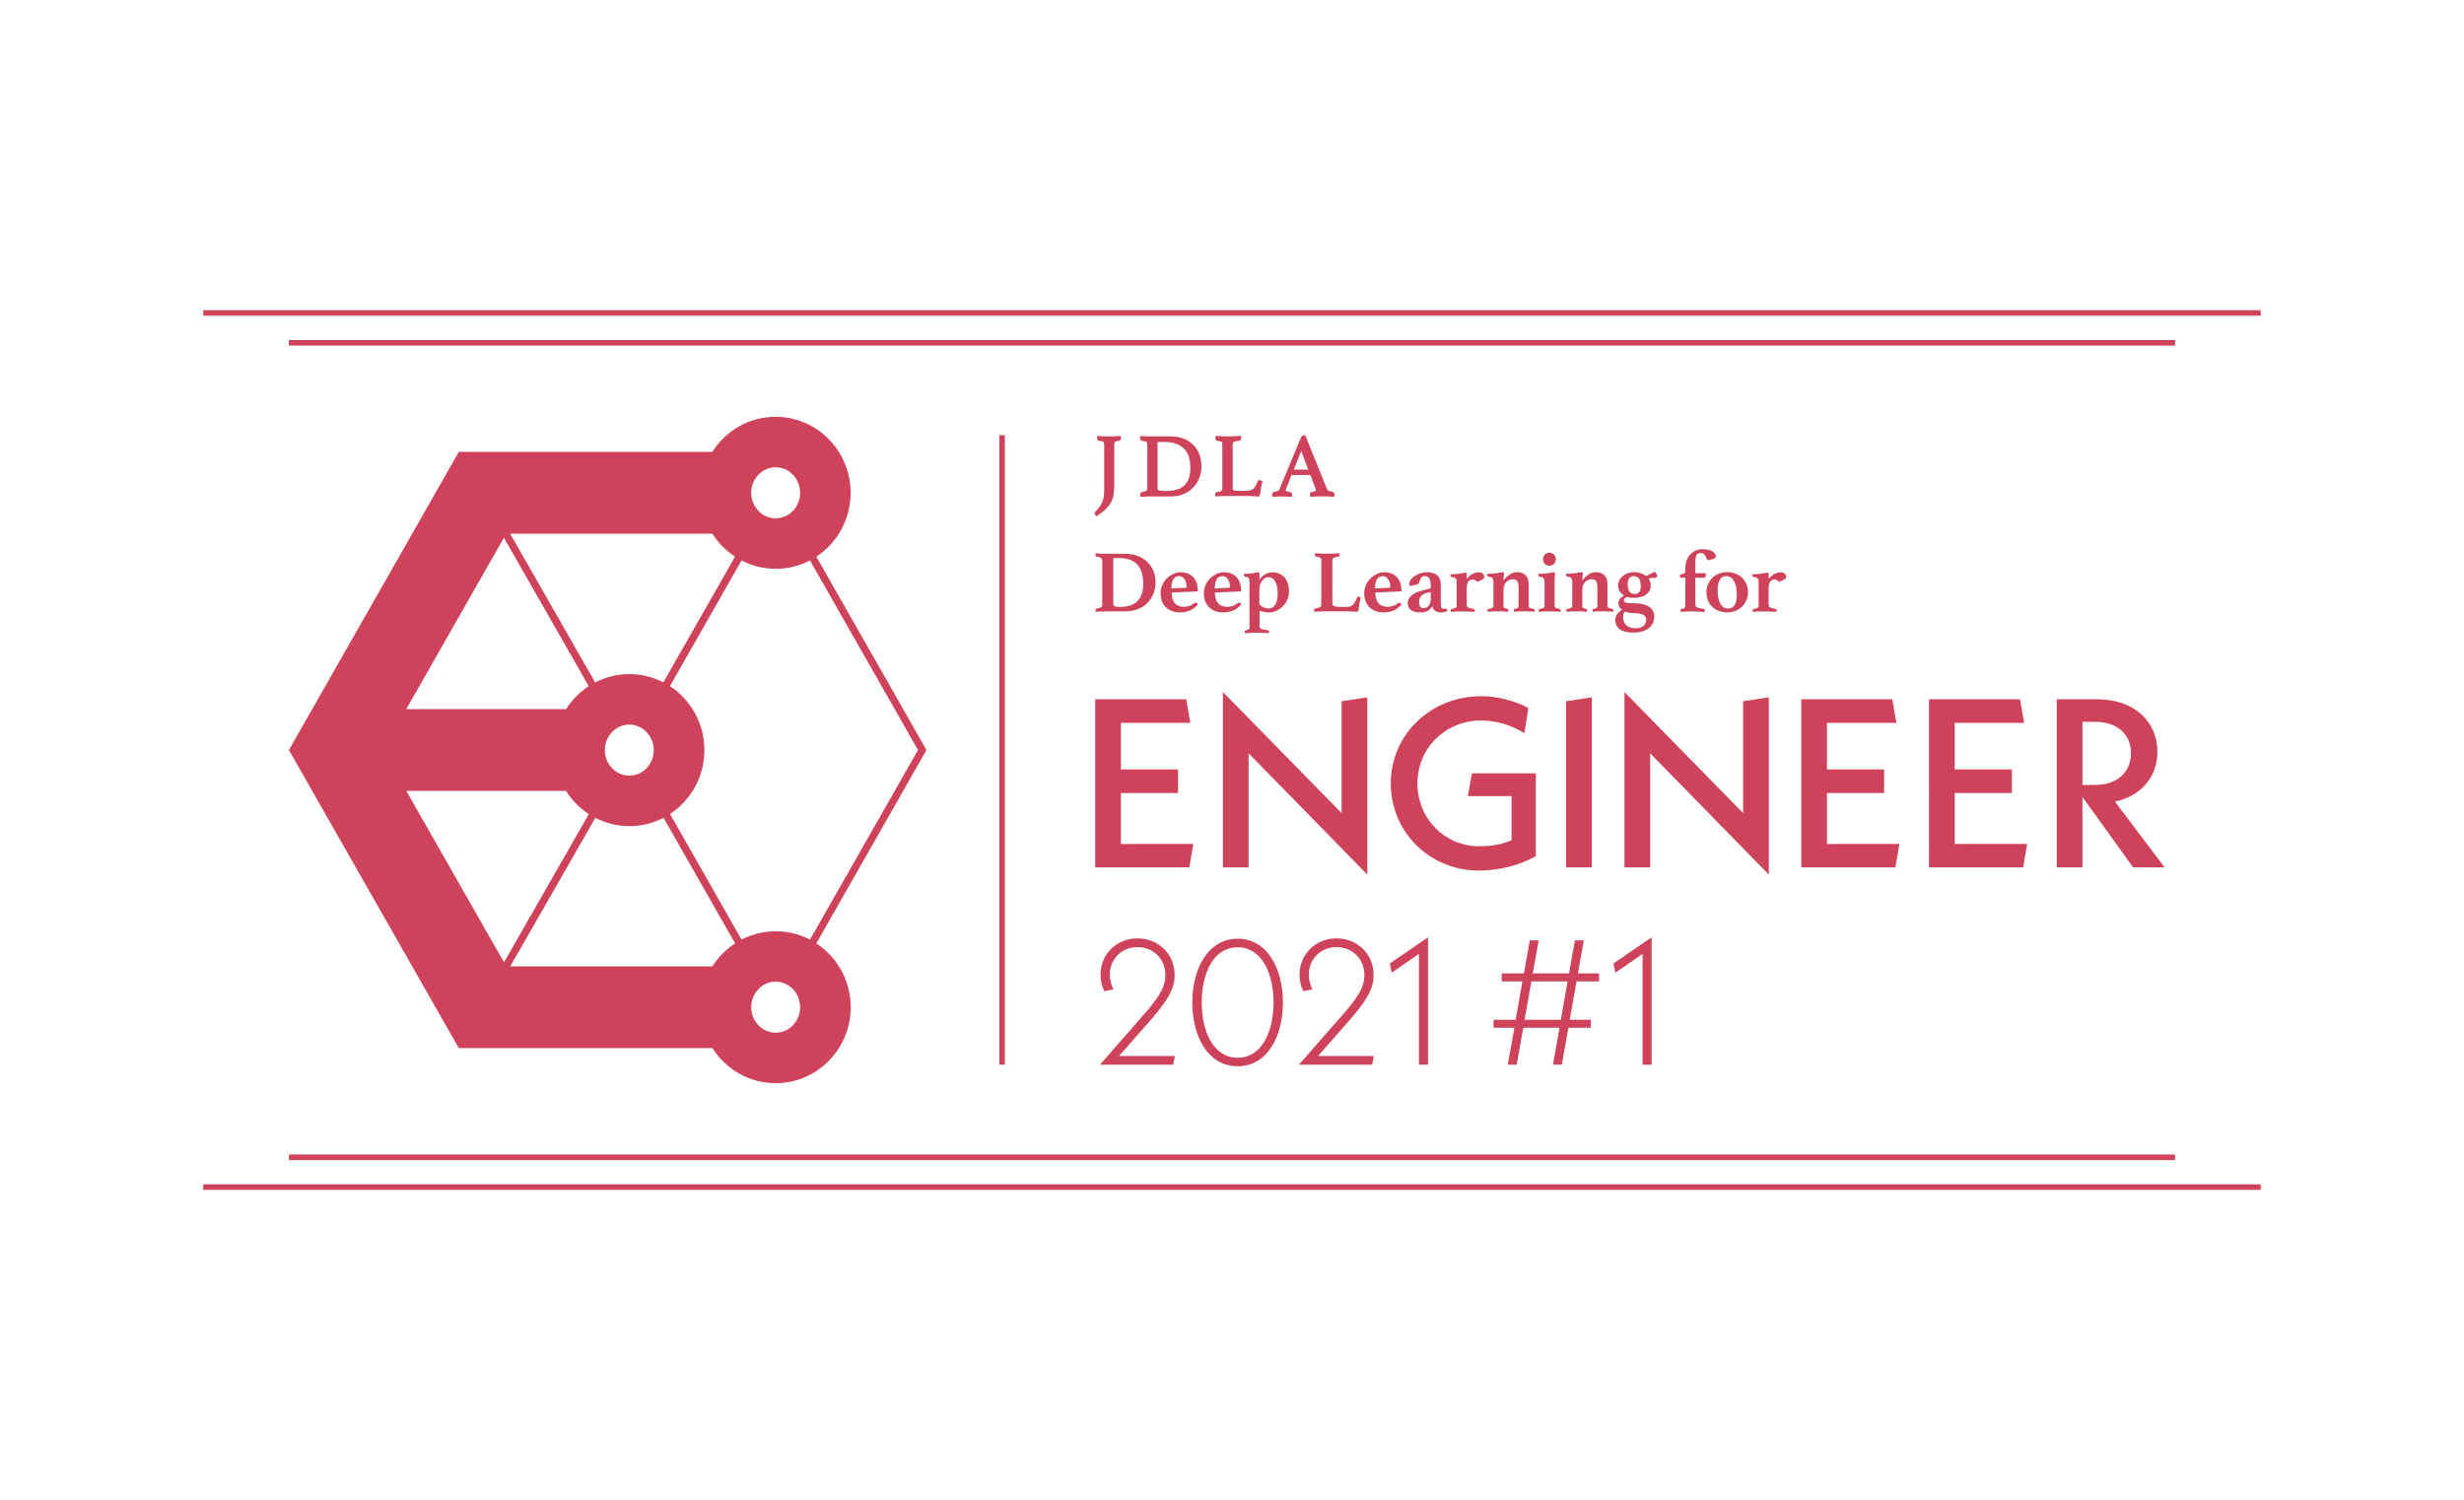 <?xml version="1.0" encoding="utf-8"?>
<!-- Generator: Adobe Illustrator 25.0.0, SVG Export Plug-In . SVG Version: 6.00 Build 0)  -->
<svg version="1.1" id="Layer_1" xmlns="http://www.w3.org/2000/svg" xmlns:xlink="http://www.w3.org/1999/xlink" x="0px" y="0px"
	 viewBox="0 0 2800.8 1705.1" style="enable-background:new 0 0 2800.8 1705.1;" xml:space="preserve">
<style type="text/css">
	.st0{fill:#CE435B;}
</style>
<g>
	<path class="st0" d="M927.9,1072.4l125.2-219.8L927.9,632.8c23.5-15.4,39-42.1,39-72.6c0-47.7-38.2-86.4-85.3-86.4
		c-30.2,0-56.7,15.9-71.9,39.9H521.5L328.4,852.6l193.1,338.8h288.3c15.1,24,41.7,39.9,71.9,39.9c47.1,0,85.3-38.7,85.3-86.4
		C967,1114.5,951.4,1087.8,927.9,1072.4z M1043.5,852.6l-122.8,215.5c-11.7-6.1-24.9-9.5-38.9-9.5c-14,0-27.3,3.5-38.9,9.5
		l-81.3-142.8c23.5-15.4,39.1-42.2,39.1-72.6c0-30.5-15.6-57.3-39.2-72.7l81.4-142.9c11.7,6.1,24.9,9.5,38.9,9.5
		c14,0,27.3-3.5,38.9-9.5L1043.5,852.6z M809.8,1098.5H580l96.7-168.8c11.6,6,24.8,9.4,38.7,9.4c14,0,27.2-3.4,38.8-9.5l81.4,142.8
		C825.2,1079.1,816.4,1088,809.8,1098.5z M743.1,852.7c0,16-12.5,29-27.8,29s-27.8-13-27.8-29c0-16,12.5-29,27.8-29
		S743.1,836.7,743.1,852.7z M881.7,531.2c15.3,0,27.8,13,27.8,29s-12.5,29-27.8,29s-27.8-13-27.8-29S866.4,531.2,881.7,531.2z
		 M835.5,632.8L754,775.7c-11.6-6-24.8-9.4-38.7-9.4c-14,0-27.2,3.4-38.8,9.5l-96.6-169.1h229.9C816.4,617.1,825.2,626,835.5,632.8z
		 M572.8,611.3L669.2,780c-10.3,6.7-19.1,15.6-25.7,26.1H461.8L572.8,611.3z M461.8,899h181.5c6.7,10.6,15.5,19.6,26,26.4
		l-96.4,168.5L461.8,899z M881.7,1173.9c-15.3,0-27.8-13-27.8-29c0-16,12.5-29,27.8-29s27.8,13,27.8,29
		C909.5,1160.9,897.1,1173.9,881.7,1173.9z"/>
	<g>
		<g>
			<path class="st0" d="M1356.5,959.2l-4.6,26.8h-107V794.9h103.5l4.6,26.8h-78.9v53h65v26.8h-65v57.9H1356.5z"/>
			<path class="st0" d="M1554.2,994.2l-134.9-137.9V986h-29.2V786.7l134.9,137.6V797.1l29.2-4.4V994.2z"/>
			<path class="st0" d="M1745.8,879v94.2c-17.5,10.1-41.2,16.4-64.7,16.4c-56,0-100.2-43.7-100.2-99.1s45.3-99.1,102.6-99.1
				c19.4,0,38.2,5.2,53.8,13.4l-4.6,28.7c-14.2-9-31.4-14.5-48.9-14.5c-40.9,0-72.6,31.4-72.6,71.5c0,40.1,30.8,71.5,70.7,71.5
				c13.6,0,25.4-2.2,36.3-6.8v-50.2h-49.7l4.6-25.9H1745.8z"/>
			<path class="st0" d="M1780.2,797.1l29.2-4.4V986h-29.2V797.1z"/>
			<path class="st0" d="M2010.6,994.2l-134.9-137.9V986h-29.2V786.7l134.9,137.6V797.1l29.2-4.4V994.2z"/>
			<path class="st0" d="M2159.1,959.2l-4.6,26.8h-107V794.9h103.5l4.6,26.8h-78.9v53h65v26.8h-65v57.9H2159.1z"/>
			<path class="st0" d="M2304.3,959.2l-4.6,26.8h-107V794.9h103.5l4.6,26.8h-78.9v53h65v26.8h-65v57.9H2304.3z"/>
			<path class="st0" d="M2424.7,986l-57.6-80v80h-29.2V794.9h45.9c42.3,0,68.5,25.4,68.5,59.8c0,28.7-18.8,50.2-48.3,56.5l56.5,74.8
				H2424.7z M2367.1,892.3h14.5c25.4,0,40.7-15,40.7-36.3c0-20.7-15.3-35.5-40.7-35.5h-14.5V892.3z"/>
		</g>
	</g>
	<g>
		<g>
			<path class="st0" d="M1278.8,695h-20.7c-3.5,0-8.6,0.3-12.7,0.5c-0.2-0.5-0.2-1.3-0.2-1.7c0-1.4,0.5-1.8,1.2-1.9
				c3.9-0.7,6.5-1.5,6.5-4.3v-50.6c0-2.6-1.8-3.5-6.5-4.3c-1-0.2-1.2-0.9-1.2-1.9c0-0.4,0-1.2,0.2-1.8c5.7,0.4,8.5,0.5,12.6,0.5
				h20.5c22.8,0,35,14.8,35,32.8C1313.4,678,1302.8,695,1278.8,695z M1271.8,634.4h-6.3v51.9c0,2.7,1.2,3.6,8.4,3.6
				c17.6,0,25.6-10,25.6-25.9C1299.5,643,1289.7,634.4,1271.8,634.4z"/>
			<path class="st0" d="M1359.1,685c0.7,0,1.6,0.5,2.5,2.2c-5.3,6.2-11.8,9-21.1,9c-10.4,0-21.3-6.7-21.3-21.6
				c0-14.8,12.9-24.1,22.5-24.1c13,0,19.8,8.2,19.8,21.1c0,0.5-0.2,0.7-0.7,0.7l-29,1.2c0,10.5,4.7,16.3,14.1,16.3
				c4.1,0,8.4-1.4,11.5-4C1357.9,685.3,1358.5,685,1359.1,685z M1331.5,668.9l15.8-0.7c1.1-0.1,1.5-0.4,1.5-1.3c0-5.2-2.6-12-8.6-12
				C1334.9,654.9,1331.5,659.3,1331.5,668.9z"/>
			<path class="st0" d="M1408.3,685c0.7,0,1.6,0.5,2.5,2.2c-5.3,6.2-11.8,9-21.1,9c-10.4,0-21.3-6.7-21.3-21.6
				c0-14.8,12.9-24.1,22.5-24.1c13,0,19.8,8.2,19.8,21.1c0,0.5-0.2,0.7-0.7,0.7l-29,1.2c0,10.5,4.7,16.3,14.1,16.3
				c4.1,0,8.4-1.4,11.5-4C1407.2,685.3,1407.7,685,1408.3,685z M1380.8,668.9l15.8-0.7c1.1-0.1,1.5-0.4,1.5-1.3c0-5.2-2.6-12-8.6-12
				C1384.2,654.9,1380.8,659.3,1380.8,668.9z"/>
			<path class="st0" d="M1420.1,660.7c0-3.2-0.3-4.6-4.9-5.2c-0.8-0.2-1.4-0.5-1.4-1.4c0-0.5,0-1.3,0.2-1.8c1.7,0,6.1-0.2,8.8-0.6
				c3-0.4,6.4-1.2,7.4-1.2c1.2,0,1.4,0.6,1.4,1.5v6.9c3.8-5.1,9-8.4,15-8.4c10.5,0,18.6,7.9,18.6,21.7c0,15.1-12.9,24-22.5,24
				c-3.8,0-6.9-0.6-11-2V711c0,3.2,0.6,4.3,9.5,5.5c0.8,0.1,1.3,0.6,1.3,1.5c0,0.8,0,1.3-0.2,1.8c-3.5-0.2-9.4-0.5-14.5-0.5
				c-4.4,0-9.2,0.2-12.8,0.5c-0.1-0.5-0.2-1.3-0.2-1.9c0-0.9,0.6-1.2,1.1-1.3c3.7-0.9,4.4-1.4,4.4-3.4V660.7z M1431.5,686.9
				c3,3.1,6.5,4.8,10.5,4.8c6.9,0,10.3-6.7,10.3-17.1c0-10.3-3.2-18.5-10.8-18.5c-5.1,0-10,6.9-10,13V686.9z"/>
			<path class="st0" d="M1514.6,686.4c0,2.8,3.4,3.5,11.7,3.5h3.8c6.9,0,9.5-2.9,12.5-10.8c0.2-0.5,0.7-0.8,1.5-0.8
				c0.7,0,1.7,0.5,2.6,0.9c-1,4.2-2,9.6-2.6,14.4c-0.1,1.6-1,1.8-1.8,1.8c-2,0-8.5-0.5-12-0.5h-22.9c-3.9,0-9.5,0.3-13.5,0.5
				c-0.2-0.5-0.2-1.6-0.2-2c0-1,0.3-1.5,1-1.6c5.1-0.9,7.2-1.7,7.2-4.3v-50.6c0-2.6-0.6-3.5-6.3-4.3c-0.7-0.2-1-0.9-1-1.7
				c0-0.4,0-1.4,0.2-2c4.3,0.3,9.6,0.5,13.3,0.5c3.7,0,10.2-0.2,14.5-0.5c0.1,0.6,0.2,1.6,0.2,2c0,0.8-0.4,1.5-1,1.7
				c-5.8,0.8-7.3,1.9-7.3,4.5V686.4z"/>
			<path class="st0" d="M1590.6,685c0.7,0,1.6,0.5,2.5,2.2c-5.3,6.2-11.8,9-21.1,9c-10.4,0-21.3-6.7-21.3-21.6
				c0-14.8,12.9-24.1,22.5-24.1c13,0,19.8,8.2,19.8,21.1c0,0.5-0.2,0.7-0.7,0.7l-29,1.2c0,10.5,4.7,16.3,14.1,16.3
				c4.1,0,8.4-1.4,11.5-4C1589.5,685.3,1590,685,1590.6,685z M1563,668.9l15.8-0.7c1.1-0.1,1.5-0.4,1.5-1.3c0-5.2-2.6-12-8.6-12
				C1566.4,654.9,1563,659.3,1563,668.9z"/>
			<path class="st0" d="M1645.2,694.4c-1.7,1.2-4.6,1.8-7.3,1.8c-6,0-9.3-3.4-9.8-7.4c-2.7,5.4-7.3,7.4-13.3,7.4
				c-5.7,0-14.6-1.4-14.6-10.3c0-10,11.3-13.5,19.5-15.4c1.7-0.4,3.8-0.9,4.9-1.2c1.4-0.4,1.7-0.7,1.7-3.7c0-6.8-1.8-10.7-6.7-10.7
				c-3.9,0-5.1,2.3-6.6,7.6c-0.4,1.4-2.5,2-5.5,2.8c-1.6,0.4-3.4,0.7-4.7,0.7c-0.8,0-1-0.5-1-2.2c0-6.8,11-13.3,19.3-13.3
				c9.9,0,16.6,3,16.6,14.5v17.8c0,4.7,0.2,6.6,0.7,7.6c0.6,1.2,1.5,1.8,2.8,1.8c1.1,0,1.8-0.3,2.4-0.3
				C1644.8,691.9,1645.2,692.7,1645.2,694.4z M1626.3,673l-2.2,0.4c-6.3,1.1-11,3.8-11,10.8c0,5.3,1.7,7.1,4.9,7.1
				c5.1,0,8.3-4,8.3-10.7V673z"/>
			<path class="st0" d="M1687.1,655.9c0,1.8-1.1,2.6-7.7,5.6c-2.1-2.1-3.9-2.7-5.7-2.7c-3.1,0-6.5,1.9-6.5,10v18.8
				c0,2.6,1.7,3.6,8,4.7c0.6,0.1,1.1,0.4,1.1,1.3c0,0.8,0,1.4-0.2,1.9c-3.4-0.2-10.8-0.5-15.2-0.5c-5.2,0-8.5,0.3-11.7,0.5
				c-0.2-0.5-0.2-1.1-0.2-1.9c0-0.9,0.5-1.2,1.1-1.3c4.2-0.8,5.7-1.5,5.7-3.5v-27.2c0-3-0.4-5.1-5.7-5.7c-0.8-0.1-1.4-0.5-1.4-1.5
				c0-0.4,0-1.2,0.2-1.6c1.7,0,6.4-0.2,9.1-0.6c2.9-0.4,6.7-1.2,7.8-1.2c1.1,0,1.4,0.5,1.4,1.5v5.5c4.6-5.2,8.7-7.4,13.9-7.4
				C1685.1,650.6,1687.1,652.9,1687.1,655.9z"/>
			<path class="st0" d="M1737.6,688.8c0,1.9,1.4,2.7,5.7,3.4c0.5,0.1,1.1,0.4,1.1,1.3c0,0.8-0.1,1.4-0.2,1.9
				c-3.4-0.2-6.6-0.5-11.8-0.5c-4.3,0-8,0.2-11.5,0.5c-0.2-0.5-0.2-1.1-0.2-1.9c0-0.9,0.5-1.2,1.1-1.3c3.5-0.7,4.4-1.4,4.4-3.4V669
				c0-7.9-1.8-10.5-6.2-10.5c-6.1,0-11,4.1-11,12.2v18.1c0,2,0.9,2.7,4.4,3.4c0.6,0.1,1.1,0.4,1.1,1.3c0,0.8,0,1.4-0.2,1.9
				c-3.5-0.3-7.2-0.5-11.5-0.5c-5.3,0-8.5,0.3-11.8,0.5c-0.1-0.5-0.2-1.1-0.2-1.9c0-0.9,0.6-1.2,1.1-1.3c4.2-0.8,5.7-1.5,5.7-3.5
				v-26.7c0-4-1.1-6.2-5.8-6.6c-0.8-0.2-1.3-0.7-1.3-1.6c0-0.4,0-1.1,0.2-1.6c1.7,0,6.5-0.2,9.3-0.5c3.3-0.4,6.9-1.3,8-1.3
				c1.2,0,1.6,0.6,1.6,1.5c0,1.4-0.6,3.7-0.6,8c4.3-5.6,9.7-9.5,15.4-9.5c8.2,0,13.2,4.6,13.2,13.7V688.8z"/>
			<path class="st0" d="M1749.1,695.5c-0.1-0.5-0.2-1.3-0.2-1.9c0-0.9,0.6-1.2,1.1-1.3c4.3-0.8,5.7-1.5,5.7-3.5v-26.7
				c0-4-0.8-6.2-5.8-6.6c-0.8-0.1-1.3-0.7-1.3-1.6c0-0.4,0-1.1,0.2-1.6c1.7,0,6.5-0.2,9.3-0.5c3.3-0.4,6.9-1.3,8-1.3
				c1.2,0,1.6,0.6,1.6,1.5c0,1.4-0.6,3.7-0.6,8v28.8c0,2,1.6,2.7,5.7,3.5c0.6,0.1,1.1,0.4,1.1,1.3c0,0.6,0,1.4-0.2,1.9
				c-3.3-0.3-7.1-0.5-12.3-0.5C1756.1,695,1752.5,695.2,1749.1,695.5z M1761.2,628.3c4.2,0,7.3,3.1,7.3,7.4c0,4.2-3,7.4-7.3,7.4
				c-4.1,0-7.3-3.1-7.3-7.4C1753.9,631.5,1757.1,628.3,1761.2,628.3z"/>
			<path class="st0" d="M1827.2,688.8c0,1.9,1.4,2.7,5.7,3.4c0.5,0.1,1.1,0.4,1.1,1.3c0,0.8-0.1,1.4-0.2,1.9
				c-3.4-0.2-6.6-0.5-11.8-0.5c-4.3,0-8,0.2-11.5,0.5c-0.2-0.5-0.2-1.1-0.2-1.9c0-0.9,0.5-1.2,1.1-1.3c3.5-0.7,4.4-1.4,4.4-3.4V669
				c0-7.9-1.8-10.5-6.2-10.5c-6.1,0-11,4.1-11,12.2v18.1c0,2,0.9,2.7,4.4,3.4c0.6,0.1,1.1,0.4,1.1,1.3c0,0.8,0,1.4-0.2,1.9
				c-3.5-0.3-7.2-0.5-11.5-0.5c-5.3,0-8.5,0.3-11.8,0.5c-0.1-0.5-0.2-1.1-0.2-1.9c0-0.9,0.6-1.2,1.1-1.3c4.2-0.8,5.7-1.5,5.7-3.5
				v-26.7c0-4-1.1-6.2-5.8-6.6c-0.8-0.2-1.3-0.7-1.3-1.6c0-0.4,0-1.1,0.2-1.6c1.7,0,6.5-0.2,9.3-0.5c3.3-0.4,6.9-1.3,8-1.3
				c1.2,0,1.6,0.6,1.6,1.5c0,1.4-0.6,3.7-0.6,8c4.3-5.6,9.7-9.5,15.4-9.5c8.2,0,13.2,4.6,13.2,13.7V688.8z"/>
			<path class="st0" d="M1839.7,686c0-4.3,2-6.5,6.3-9.1c-3.5-2.2-6.7-5.7-6.7-11.3c0-8.7,8.3-15.2,17.9-15.2
				c6.6,0,11.2,2.4,13.9,4.4l9.9-4.8c1.6,1.1,2.5,3.1,2.5,4.7c0,1.3-0.5,2.3-1.9,2.3c-0.5,0-1.8-0.1-2.5-0.1c-1.5,0-2.8,0.2-5.1,0.8
				c1.7,2.2,2.4,4.6,2.4,7.7c0,8.2-6.8,14.2-19.3,14.2c-2.8,0-5.5-0.3-7.7-1.1c-2.7,1.4-3.6,2.9-3.6,4c0,2,1.5,3.3,11.5,3.3
				c13.5,0,23.1,4.4,23.1,15.2c0,9.7-7.8,18.1-23.4,18.1c-12.1,0-20.9-3.7-20.9-14.4c0-5.3,3.5-9.1,7.7-11.5
				C1841.2,691.8,1839.7,689,1839.7,686z M1845,702.1c0,6.1,3.9,12.1,14.2,12.1c8.3,0,12-4.5,12-10c0-4-3.8-7.2-13.7-7.2
				c-3.5,0-8.1-0.8-10.7-1.8C1845.4,697,1845,699.4,1845,702.1z M1865,666.8c0-5.9-1-11.9-8.4-11.9c-3.6,0-6.4,3.2-6.4,8.3
				c0,6.1,1,12.1,7.9,12.1C1862.1,675.3,1865,672.7,1865,666.8z"/>
			<path class="st0" d="M1915.7,656.7h-6.1v-2.6c0-2.8,6.1,0,6.1-4.8V646c0-13.8,9.4-21.7,19.3-21.7c10.1,0,15.6,3.8,15.6,8.4
				c0,2.2-7.2,4.1-8.5,4.1c-1.2,0-1.8-0.3-2.2-1.6c-1.1-3.5-2.8-6.6-6.8-6.6c-4.2,0-6,2.8-6,10.9v12.1h11.9c0,3.7-0.2,5.1-2,5.1
				h-9.9v30c0,3.2,0.6,4.3,9.5,5.5c0.7,0.1,1.3,0.5,1.3,1.4c0,0.5-0.1,1.6-0.2,2.1c-3.3-0.3-9.4-0.7-14.6-0.7
				c-4.6,0-9.2,0.2-12.7,0.5c-0.1-0.5-0.2-1.4-0.2-1.9c0-0.9,0.4-1.2,1.1-1.3c3.7-0.8,4.4-1.4,4.4-3.4V656.7z"/>
			<path class="st0" d="M1963.3,650.4c14.2,0,23.6,9.8,23.6,22.9c0,13.1-10,22.8-23.7,22.8c-14.3,0-23.5-9.7-23.5-22.8
				C1939.7,660.2,1949.5,650.4,1963.3,650.4z M1964.3,691.8c7.1,0,9.9-6.1,9.9-16.4c0-12.2-4.4-20.5-11.9-20.5
				c-7.1,0-9.9,6.3-9.9,16.5C1952.4,683.7,1956.7,691.8,1964.3,691.8z"/>
			<path class="st0" d="M2030.3,655.9c0,1.8-1.1,2.6-7.7,5.6c-2.1-2.1-3.9-2.7-5.7-2.7c-3.1,0-6.5,1.9-6.5,10v18.8
				c0,2.6,1.7,3.6,8,4.7c0.6,0.1,1.1,0.4,1.1,1.3c0,0.8,0,1.4-0.2,1.9c-3.4-0.2-10.8-0.5-15.2-0.5c-5.2,0-8.5,0.3-11.7,0.5
				c-0.2-0.5-0.2-1.1-0.2-1.9c0-0.9,0.5-1.2,1.1-1.3c4.2-0.8,5.7-1.5,5.7-3.5v-27.2c0-3-0.4-5.1-5.7-5.7c-0.8-0.1-1.4-0.5-1.4-1.5
				c0-0.4,0-1.2,0.2-1.6c1.7,0,6.4-0.2,9.1-0.6c2.9-0.4,6.7-1.2,7.8-1.2c1.1,0,1.4,0.5,1.4,1.5v5.5c4.6-5.2,8.7-7.4,13.9-7.4
				C2028.3,650.6,2030.3,652.9,2030.3,655.9z"/>
		</g>
	</g>
	<g>
		<path class="st0" d="M1335.5,1200.4l-2,9.9h-83.2l46.1-52.7c18.2-20.6,28.3-33.5,28.3-49.1c0-18.6-13.9-31.9-31.7-31.9
			c-17.8,0-31.5,13.5-31.5,31.3c0,6.1,1.6,11.3,4,16.8l-10.3,2c-2.8-5.9-4.2-12.1-4.2-18.8c0-23.2,18.2-41.2,42-41.2
			c23.6,0,42.2,17.6,42.2,41.8c0,16.8-9.3,30.7-30.5,54.7l-32.7,37.2H1335.5z"/>
		<path class="st0" d="M1355.3,1139.6c0-39.4,18.4-72.5,51.5-72.5c33.1,0,51.5,33.1,51.5,72.5s-18.4,72.5-51.5,72.5
			C1373.7,1212.1,1355.3,1179,1355.3,1139.6z M1447.6,1139.6c0-33.5-13.5-62.8-40.8-62.8s-40.8,29.3-40.8,62.8s13.5,62.8,40.8,62.8
			S1447.6,1173.1,1447.6,1139.6z"/>
		<path class="st0" d="M1561.7,1200.4l-2,9.9h-83.2l46.1-52.7c18.2-20.6,28.3-33.5,28.3-49.1c0-18.6-13.9-31.9-31.7-31.9
			c-17.8,0-31.5,13.5-31.5,31.3c0,6.1,1.6,11.3,4,16.8l-10.3,2c-2.8-5.9-4.2-12.1-4.2-18.8c0-23.2,18.2-41.2,42-41.2
			c23.6,0,42.2,17.6,42.2,41.8c0,16.8-9.3,30.7-30.5,54.7l-32.7,37.2H1561.7z"/>
		<path class="st0" d="M1623.2,1065.5v144.8h-10.3v-126l-30.9,21.4l-2.2-10.5L1623.2,1065.5z"/>
		<path class="st0" d="M1792,1115.6l-7.7,43.6h24v9.1h-25.5l-7.5,42h-10.1l7.5-42h-41.2l-7.5,42h-10.1l7.5-42h-23.8v-9.1h25.2
			l7.7-43.6H1707v-9.1h25.2l6.7-37.6h10.1l-6.7,37.6h41.2l6.7-37.6h10.1l-6.7,37.6h24v9.1H1792z M1781.9,1115.6h-41.2l-7.7,43.6
			h41.2L1781.9,1115.6z"/>
		<path class="st0" d="M1877.4,1065.5v144.8h-10.3v-126l-30.9,21.4l-2.2-10.5L1877.4,1065.5z"/>
	</g>
	<g>
		<g>
			<path class="st0" d="M1246,586.4c-1.1-0.9-1.7-1.9-1.7-2.9c0-0.7,0.3-1.4,0.8-1.9c3.6-3.5,6.2-7.1,7.7-10.7
				c1.5-3.6,2.3-7.8,2.3-12.3v-54.3c0-1.3-0.6-1.8-1-2c-0.6-0.4-2-0.9-5.2-1.3c-0.6-0.1-1.9-0.6-1.9-2.7c0-0.5,0.1-1.1,0.2-1.8
				l0.2-0.9c0,0,5.3,0.3,7.6,0.4c2.3,0.1,4.3,0.2,5.8,0.2c1.6,0,3.6-0.1,5.8-0.2c2.3-0.1,4.4-0.2,6.3-0.4l0.9-0.1l0.2,0.9
				c0.2,0.8,0.2,1.4,0.2,1.8c0,2.3-1.4,2.7-2,2.7c-2.9,0.4-4.1,1-4.7,1.3c-0.4,0.3-0.9,0.7-0.9,2.1v44.1c0,4.8-0.2,8.9-0.6,12.3
				c-0.4,3.5-1.3,6.7-2.7,9.5c-1.4,2.8-3.4,5.6-6,8.1c-2.6,2.5-6,5.2-10.1,8.1l-0.6,0.4L1246,586.4z"/>
		</g>
		<g>
			<path class="st0" d="M1296.2,563.9c-0.2-0.8-0.2-1.4-0.2-1.8c0-2,1.4-2.5,1.9-2.6c2.4-0.6,4.1-1.1,5.1-1.6
				c0.7-0.4,1.1-0.9,1.1-1.7v-51.8c0-1.3-0.6-1.7-1-2c-0.6-0.3-2.1-0.9-5.2-1.4c-0.7-0.1-1.3-0.5-1.6-1.2c-0.2-0.5-0.4-1-0.4-1.6
				c0-0.5,0.1-1.1,0.2-1.8l0.2-0.9l0.9,0.1c1.4,0.1,2.6,0.2,3.7,0.3c1.1,0,2.1,0.1,3,0.1c0.9,0.1,1.8,0.1,2.7,0.1h23.8
				c5.8,0,11,0.9,15.4,2.7c4.4,1.8,8.1,4.3,11.1,7.4c2.9,3.1,5.2,6.7,6.6,10.8c1.5,4.1,2.2,8.5,2.2,13.2c0,4.1-0.7,8.2-2.1,12.2
				c-1.4,4-3.6,7.7-6.5,11c-2.9,3.3-6.6,5.9-11,7.9c-4.4,2-9.6,3-15.5,3h-20.9c-1.8,0-3.7,0.1-6,0.1c-2.2,0.1-7.4,0.4-7.4,0.4
				L1296.2,563.9z M1315.7,555.4c0,0.5,0.1,0.8,0.3,1.1c0.2,0.3,0.6,0.6,1.2,0.8c0.7,0.2,1.8,0.4,3.1,0.6c1.4,0.1,3.2,0.2,5.3,0.2
				c5.1,0,9.4-0.6,12.9-1.8c3.4-1.2,6.2-2.9,8.4-5.1c2.1-2.2,3.7-4.9,4.7-8.1c1-3.2,1.5-6.9,1.5-10.9c0-10.1-2.5-17.7-7.5-22.5
				c-5-4.8-12.4-7.3-22-7.3h-7.8V555.4z"/>
		</g>
		<g>
			<path class="st0" d="M1381.4,563.9c-0.2-0.8-0.2-1.4-0.2-1.8c0-2,1.3-2.5,1.8-2.6c3.3-0.6,4.8-1.1,5.4-1.5c0.7-0.4,1-1,1-1.8
				v-51.9c0-1.3-0.5-1.8-0.9-2c-0.6-0.3-1.9-0.9-5.1-1.3c-0.7-0.1-1.2-0.5-1.5-1.1c-0.3-0.5-0.4-1-0.4-1.6c0-0.5,0.1-1.2,0.2-1.9
				l0.2-0.9c0,0,5.4,0.3,7.7,0.4c2.2,0.1,4.1,0.2,5.7,0.2c2.3,0,4.7-0.1,7.3-0.2c2.6-0.1,4.9-0.2,6.9-0.4l0.9-0.1l0.2,0.9
				c0.2,0.8,0.2,1.4,0.2,1.8c0,2.4-1.4,2.8-2,2.8c-2.8,0.3-4.9,0.8-6.1,1.4c-1,0.5-1.5,1.3-1.5,2.6v50.9c0,0.8,0.3,1.2,0.9,1.5
				c0.9,0.4,2.1,0.6,3.7,0.6h11.1c1.8,0,3.4-0.2,4.8-0.7c1.3-0.5,2.4-1.1,3.3-2c0.9-0.9,1.8-2,2.5-3.3c0.8-1.3,1.4-2.9,2-4.6
				c0.4-1,1.1-1.5,2.2-1.5c0.5,0,1,0.1,1.5,0.3l1.9,0.9l-0.2,0.8c-0.5,2-0.9,4.2-1.4,6.4c-0.4,2.3-0.8,4.8-1.2,7.6
				c-0.1,1.1-0.5,1.8-1.1,2.2c-0.5,0.3-1.1,0.4-1.7,0.4c-1.2,0-2.7-0.1-4.4-0.3c-1.7-0.2-3.2-0.3-4.4-0.3h-25.5
				c-1.5,0-3.5,0.1-5.9,0.1c-2.4,0.1-7.7,0.4-7.7,0.4L1381.4,563.9z"/>
		</g>
		<g>
			<path class="st0" d="M1446.2,564c-0.2-0.6-0.2-1.3-0.2-1.9c0-0.6,0.1-1.2,0.4-1.7c0.2-0.4,0.7-1,1.8-1.2c2-0.3,3.5-0.7,4.4-1.2
				c0.8-0.4,1.4-1,1.8-1.9l24.5-59c0.8-1.9,2-2.3,2.9-2.3c0.3,0,0.8,0.1,1.5,0.2l0.5,0.1l24.8,61.3c0.3,0.7,1,1.2,2.2,1.7
				c1.4,0.5,2.7,0.9,4,1.1c0.7,0.2,1.2,0.5,1.5,0.8c0.4,0.5,0.7,1.1,0.7,2c0,0.4-0.1,1.1-0.2,1.8l-0.2,0.9c0,0-5.2-0.3-7.3-0.4
				c-2.1-0.1-4-0.1-5.9-0.1c-1.9,0-4,0.1-6.5,0.1c-2.4,0.1-4.6,0.2-6.6,0.4l-0.9,0.1l-0.2-0.9c-0.2-0.8-0.2-1.4-0.2-1.8
				c0-0.9,0.2-1.5,0.6-2l0.3-0.3l1.1-0.4c1.5-0.3,2.9-0.7,3.9-1.1c1-0.4,1-0.9,1-1.1c0-0.1,0-0.5-0.3-1.1l-6.2-16.2h-21.3l-6.3,15.8
				c-0.4,0.9-0.4,1.4-0.4,1.7c0,0.1,0.2,1.3,5.3,2.1c1,0.1,1.5,0.7,1.7,1.1c0.3,0.5,0.4,1,0.4,1.6c0,0.4-0.1,1.1-0.2,1.8l-0.2,0.9
				c0,0-4.6-0.3-6.7-0.4c-2-0.1-4-0.1-6-0.1c-1.3,0-2.7,0-4.1,0.1c-1.4,0.1-2.9,0.2-4.4,0.4l-0.9,0.1L1446.2,564z M1487.1,533.8
				l-8-21.2l-8.4,21.2H1487.1z"/>
		</g>
	</g>
	<rect x="231" y="1346.3" class="st0" width="2338.7" height="6.3"/>
	<rect x="328.4" y="1312.4" class="st0" width="2144" height="6.3"/>
	<rect x="231" y="352.6" class="st0" width="2338.7" height="6.3"/>
	<rect x="328.4" y="386.5" class="st0" width="2144" height="6.3"/>
	<rect x="1135.9" y="494.8" class="st0" width="6.3" height="715.5"/>
</g>
</svg>
